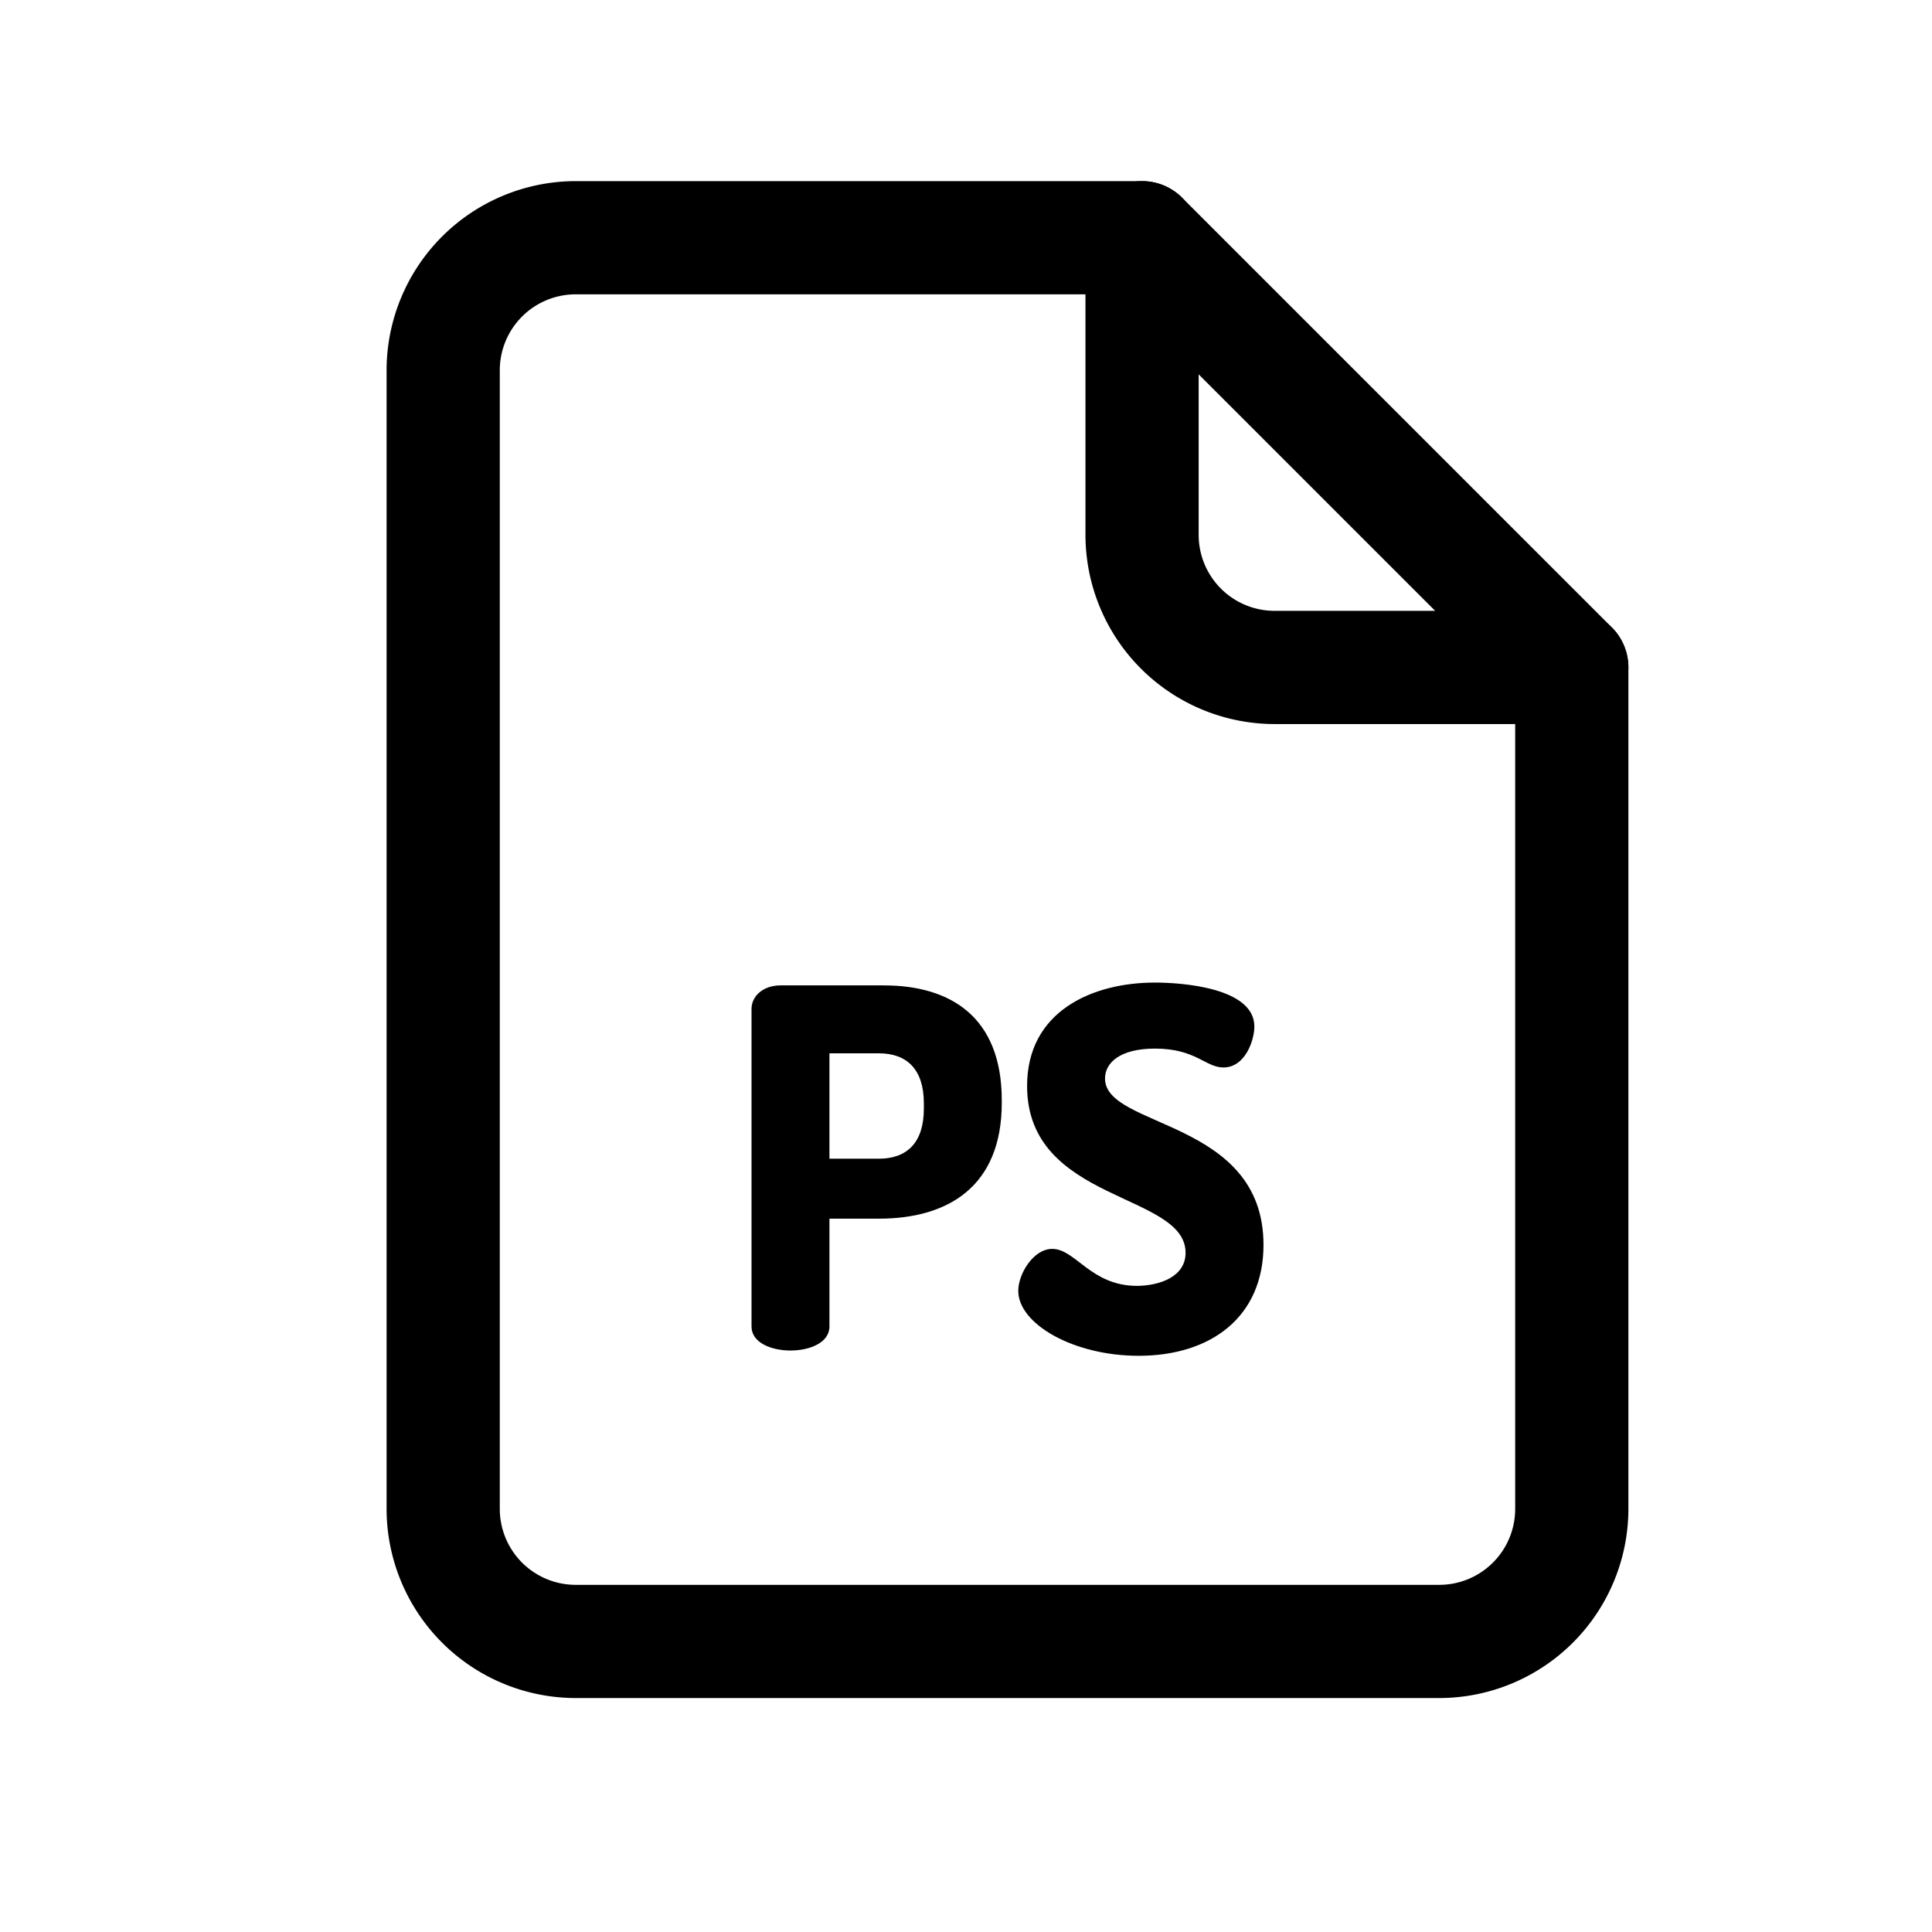 <?xml version="1.0" ?><svg viewBox="0 0 512 512" xmlns="http://www.w3.org/2000/svg"><title/><g data-name="1" id="_1"><path d="M381.43,450H152.56a50.17,50.17,0,0,1-50.11-50.11V98.11A50.17,50.17,0,0,1,152.56,48h150.1a15,15,0,0,1,10.61,4.39L427.15,166.27a15,15,0,0,1,4.39,10.61v223A50.17,50.17,0,0,1,381.43,450ZM152.56,78a20.13,20.13,0,0,0-20.11,20.11V399.89A20.13,20.13,0,0,0,152.56,420H381.43a20.13,20.13,0,0,0,20.11-20.11V183.09L296.45,78Z"/><path d="M416.54,191.88H337.77a50.17,50.17,0,0,1-50.11-50.11V63a15,15,0,0,1,30,0v78.77a20.13,20.13,0,0,0,20.11,20.11h78.77a15,15,0,1,1,0,30Z"/><path d="M199.16,267.36c0-3.31,3-6.22,7.68-6.22h27.4c17.47,0,31.24,8.21,31.24,30.45v.66c0,22.24-14.3,30.71-32.57,30.71h-13.1v28.59c0,4.24-5.16,6.35-10.33,6.35s-10.32-2.11-10.32-6.35Zm20.65,11.78v27.93h13.1c7.41,0,11.92-4.23,11.92-13.23v-1.46c0-9-4.51-13.24-11.92-13.24Z"/><path d="M314.19,332c0-16-42-13.24-42-44.21,0-19.86,17.35-27.4,33.89-27.4,7,0,26.34,1.32,26.34,11.65,0,3.57-2.38,10.85-8.21,10.85-4.76,0-7.27-5-18.13-5-9.4,0-13.24,3.84-13.24,7.94,0,13.24,42,10.73,42,44.08,0,19.06-13.89,29.39-33.09,29.39-17.34,0-31.9-8.47-31.9-17.21,0-4.5,4-11.12,9-11.12,6.22,0,10.19,9.8,22.51,9.8C307.43,340.7,314.19,338.31,314.19,332Z"/></g></svg>